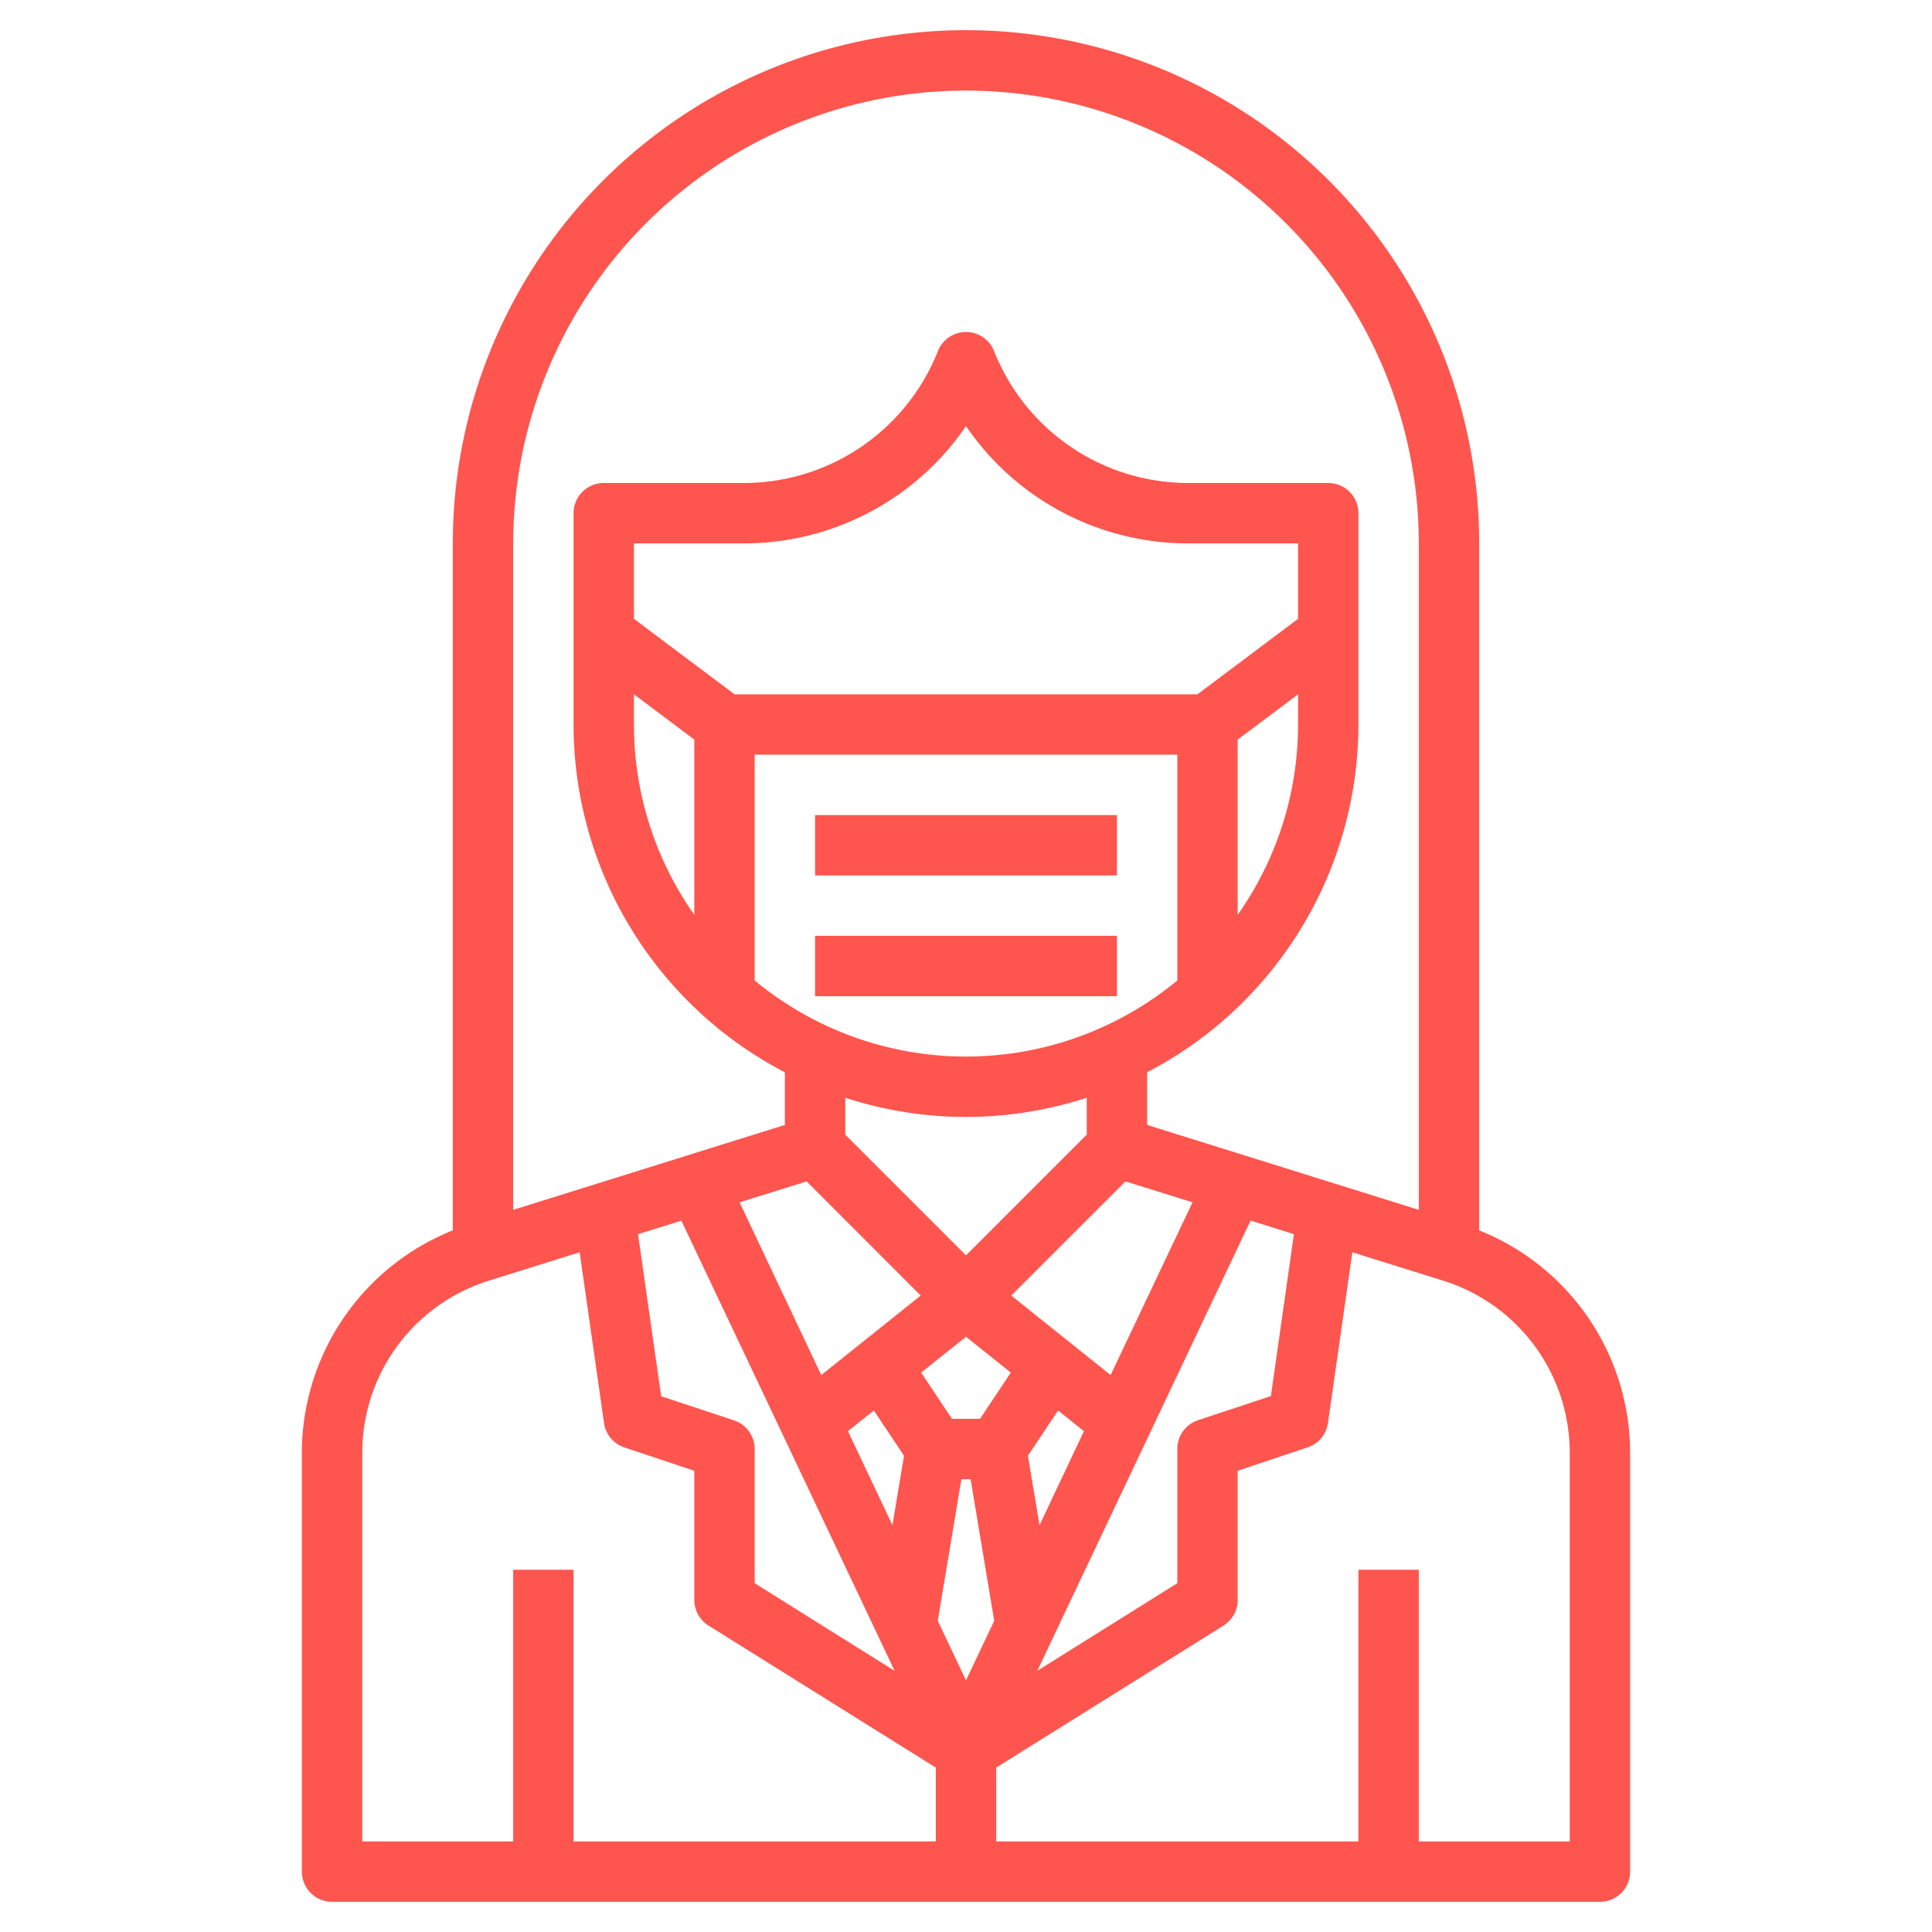 <svg fill="#fe554e" xmlns="http://www.w3.org/2000/svg" viewBox="0 0 64 64" width="512" height="512"><g id="Layer_18" data-name="Layer 18"><path d="M49,40.758V18a17,17,0,0,0-34,0V40.758a7.941,7.941,0,0,0-5,7.388V62a1,1,0,0,0,1,1H53a1,1,0,0,0,1-1V48.146A7.941,7.941,0,0,0,49,40.758ZM32,3A15.017,15.017,0,0,1,47,18V40.078l-9-2.813V35.521A13,13,0,0,0,45,24V17a1,1,0,0,0-1-1H39.385a6.92,6.92,0,0,1-6.456-4.372,1,1,0,0,0-1.858,0A6.92,6.92,0,0,1,24.615,16H20a1,1,0,0,0-1,1v7a13,13,0,0,0,7,11.521v1.744l-9,2.813V18A15.017,15.017,0,0,1,32,3Zm7,49.446-4.637,2.9,7.064-14.913,1.436.449L42.1,46.247l-2.414.8A1,1,0,0,0,39,48ZM24.316,47.052l-2.414-.8-.766-5.367,1.436-.449,7.064,14.913L25,52.446V48A1,1,0,0,0,24.316,47.052ZM41,24.5,43,23v1a10.93,10.93,0,0,1-2,6.305Zm2-4L39.667,23H24.333L21,20.5V18h3.615A8.9,8.9,0,0,0,32,14.115,8.9,8.9,0,0,0,39.385,18H43ZM21,23l2,1.5v5.805A10.93,10.93,0,0,1,21,24Zm4,2H39v7.479a10.979,10.979,0,0,1-14,0Zm7,19.281,1.485,1.188L32.465,47h-.93l-1.02-1.531ZM31.847,49h.306l.782,4.691L32,55.664l-.935-1.973Zm-2.9-2.276,1,1.5-.384,2.3L28.09,47.409Zm5.488,3.8-.384-2.3,1-1.5.857.685Zm2.356-4.974L33.5,42.917l3.783-3.782,2.221.694ZM32,37a12.94,12.94,0,0,0,4-.636v1.222l-4,4-4-4V36.364A12.94,12.94,0,0,0,32,37Zm-5.28,2.135L30.5,42.917l-3.294,2.634L24.5,39.829ZM12,48.146a5.975,5.975,0,0,1,4.21-5.727l2.992-.935.808,5.658a1,1,0,0,0,.674.806L23,48.721V53a1,1,0,0,0,.47.848L31,58.554V61H19V52H17v9H12ZM52,61H47V52H45v9H33V58.554l7.531-4.705A1,1,0,0,0,41,53v-4.28l2.316-.773a1,1,0,0,0,.674-.806l.808-5.658,2.992.935A5.975,5.975,0,0,1,52,48.146Z"/><rect x="27" y="27" width="10" height="2"/><rect x="27" y="31" width="10" height="2"/></g></svg>
